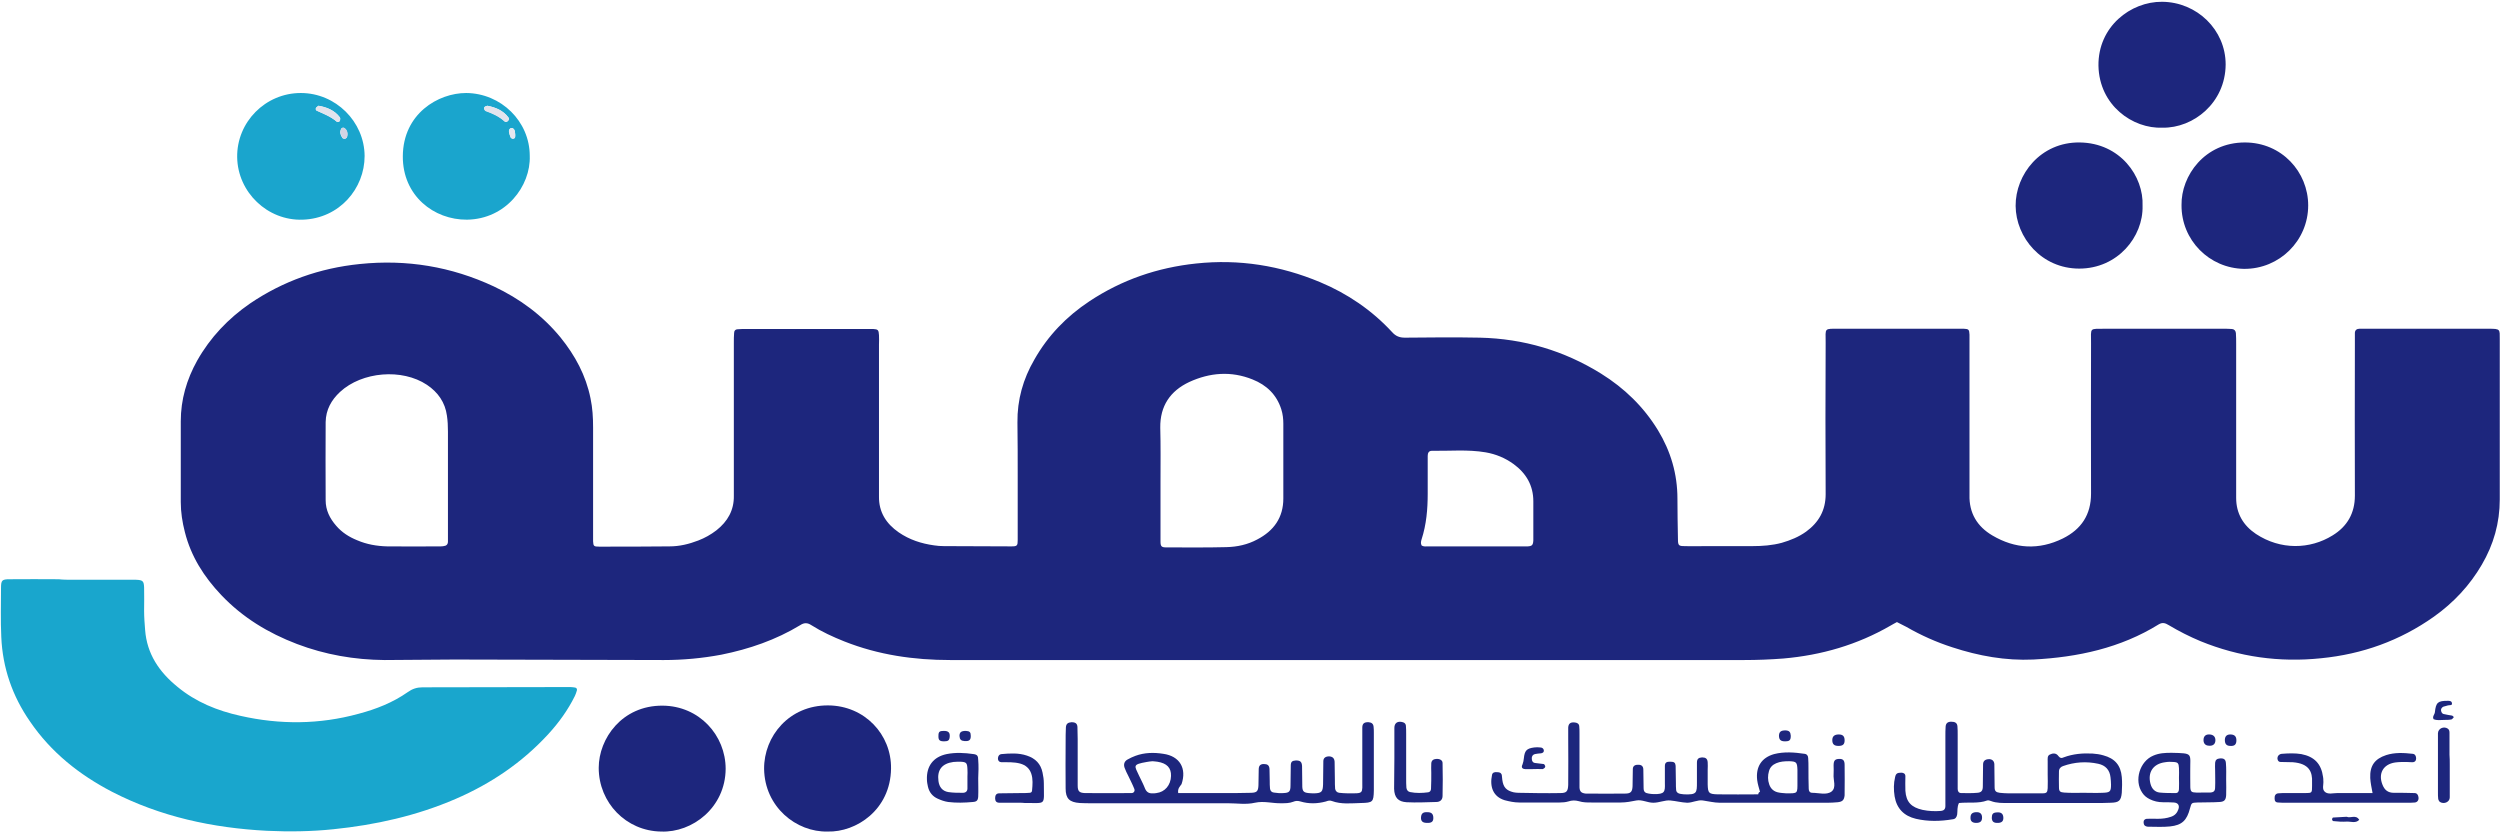 <svg width="123" height="41" viewBox="0 0 123 41" fill="none" xmlns="http://www.w3.org/2000/svg">
<g clip-path="url(#clip0_139_27673)">
<path d="M93.329 30.606C93.215 30.669 93.114 30.719 93.013 30.781C91.386 31.722 89.62 32.236 87.74 32.399C87.097 32.449 86.453 32.474 85.81 32.474C72.791 32.474 59.772 32.474 46.753 32.474C44.961 32.474 43.221 32.223 41.543 31.559C40.975 31.333 40.432 31.082 39.915 30.756C39.726 30.631 39.562 30.631 39.373 30.756C38.174 31.483 36.862 31.935 35.487 32.211C34.554 32.386 33.608 32.474 32.661 32.474C29.23 32.474 25.799 32.449 22.367 32.449C21.219 32.449 20.071 32.474 18.923 32.474C17.435 32.461 15.996 32.211 14.609 31.684C13.196 31.145 11.934 30.38 10.887 29.277C10.042 28.387 9.399 27.384 9.096 26.18C8.97 25.691 8.894 25.202 8.894 24.7C8.894 23.371 8.894 22.055 8.894 20.726C8.894 19.66 9.184 18.669 9.701 17.742C10.345 16.601 11.228 15.673 12.3 14.933C13.928 13.83 15.732 13.19 17.7 12.99C20.008 12.751 22.203 13.115 24.297 14.093C25.572 14.695 26.682 15.51 27.577 16.601C28.297 17.491 28.826 18.469 29.053 19.597C29.154 20.074 29.18 20.55 29.18 21.039C29.18 22.744 29.18 24.45 29.18 26.155C29.18 26.318 29.18 26.481 29.18 26.631C29.192 26.869 29.217 26.895 29.482 26.895C30.63 26.895 31.778 26.895 32.939 26.882C33.431 26.882 33.898 26.769 34.352 26.594C34.68 26.468 34.97 26.305 35.248 26.092C35.803 25.653 36.118 25.102 36.105 24.387C36.105 24.011 36.105 23.622 36.105 23.246C36.105 21.114 36.105 18.995 36.105 16.864C36.105 16.701 36.105 16.538 36.118 16.387C36.118 16.275 36.181 16.199 36.307 16.199C36.433 16.187 36.547 16.187 36.673 16.187C38.666 16.187 40.672 16.187 42.665 16.187C42.766 16.187 42.867 16.187 42.968 16.187C43.195 16.199 43.233 16.237 43.246 16.488C43.258 16.651 43.246 16.814 43.246 16.964C43.246 19.296 43.246 21.616 43.246 23.948C43.246 24.111 43.246 24.274 43.246 24.424C43.233 25.189 43.599 25.766 44.217 26.192C44.747 26.556 45.327 26.744 45.958 26.832C46.122 26.857 46.273 26.869 46.437 26.869C47.548 26.869 48.658 26.882 49.768 26.882C50.045 26.882 50.071 26.844 50.071 26.569C50.071 25.528 50.071 24.487 50.071 23.434C50.071 22.556 50.071 21.666 50.058 20.788C50.045 19.672 50.336 18.644 50.891 17.691C51.559 16.513 52.468 15.572 53.603 14.82C55.193 13.767 56.946 13.165 58.851 12.964C60.97 12.739 62.989 13.065 64.944 13.88C66.294 14.444 67.493 15.259 68.489 16.337C68.666 16.538 68.855 16.613 69.12 16.613C70.356 16.601 71.58 16.588 72.816 16.613C74.961 16.663 76.954 17.253 78.771 18.381C79.919 19.096 80.865 20.011 81.571 21.165C82.202 22.205 82.53 23.321 82.53 24.537C82.53 25.202 82.543 25.866 82.555 26.518C82.555 26.844 82.593 26.869 82.896 26.869C83.262 26.882 83.628 26.869 83.981 26.869C84.725 26.869 85.469 26.869 86.226 26.869C86.706 26.869 87.198 26.832 87.665 26.706C88.093 26.581 88.497 26.418 88.863 26.155C89.481 25.703 89.822 25.114 89.822 24.312C89.809 21.829 89.809 19.334 89.822 16.851C89.822 16.124 89.721 16.174 90.503 16.174C92.421 16.174 94.338 16.174 96.256 16.174C96.382 16.174 96.495 16.174 96.621 16.174C96.861 16.187 96.886 16.212 96.899 16.463C96.899 16.626 96.899 16.789 96.899 16.939C96.899 19.271 96.899 21.591 96.899 23.923C96.899 24.061 96.899 24.199 96.899 24.349C96.874 25.239 97.277 25.904 98.022 26.343C99.144 27.007 100.318 27.07 101.491 26.493C102.399 26.042 102.879 25.327 102.879 24.287C102.866 21.817 102.879 19.346 102.879 16.889C102.879 16.087 102.778 16.187 103.585 16.174C105.503 16.174 107.42 16.174 109.338 16.174C109.502 16.174 109.666 16.174 109.817 16.187C109.931 16.199 109.994 16.275 110.006 16.387C110.019 16.563 110.019 16.751 110.019 16.927C110.019 19.296 110.019 21.666 110.019 24.023C110.019 24.186 110.019 24.349 110.019 24.5C110.019 25.265 110.372 25.854 110.99 26.268C112.201 27.07 113.652 27.032 114.762 26.343C115.481 25.904 115.86 25.252 115.86 24.387C115.847 21.904 115.86 19.409 115.86 16.927C115.86 16.751 115.86 16.563 115.86 16.387C115.86 16.237 115.961 16.174 116.087 16.174C116.188 16.174 116.289 16.174 116.39 16.174C118.408 16.174 120.427 16.174 122.445 16.174C123.025 16.174 122.988 16.199 122.988 16.688C122.988 19.321 122.988 21.942 122.988 24.575C122.988 25.728 122.685 26.794 122.104 27.785C121.512 28.8 120.717 29.653 119.745 30.343C118.08 31.521 116.226 32.186 114.195 32.386C112.151 32.599 110.17 32.324 108.265 31.546C107.723 31.32 107.206 31.057 106.701 30.756C106.537 30.656 106.398 30.606 106.209 30.719C104.329 31.885 102.223 32.336 100.04 32.449C98.678 32.512 97.353 32.273 96.054 31.847C95.272 31.596 94.515 31.258 93.796 30.844C93.619 30.756 93.48 30.681 93.329 30.606ZM57.097 23.697C57.097 24.675 57.097 25.666 57.097 26.644C57.097 26.882 57.148 26.932 57.375 26.932C58.359 26.932 59.356 26.945 60.34 26.919C60.869 26.907 61.387 26.794 61.853 26.543C62.673 26.117 63.14 25.465 63.14 24.525C63.14 23.296 63.14 22.08 63.14 20.851C63.14 20.613 63.115 20.375 63.039 20.136C62.812 19.422 62.32 18.945 61.626 18.669C60.567 18.243 59.52 18.331 58.51 18.795C57.577 19.234 57.072 19.973 57.085 21.039C57.11 21.929 57.097 22.82 57.097 23.697ZM22.039 23.697C22.039 22.87 22.039 22.055 22.039 21.227C22.039 20.964 22.027 20.701 21.989 20.45C21.901 19.798 21.547 19.296 21.005 18.933C19.781 18.118 17.813 18.281 16.728 19.284C16.299 19.685 16.034 20.161 16.022 20.763C16.009 22.042 16.022 23.334 16.022 24.613C16.022 25.102 16.224 25.503 16.539 25.866C16.817 26.192 17.17 26.418 17.573 26.581C18.04 26.782 18.532 26.869 19.049 26.882C19.92 26.895 20.778 26.882 21.648 26.882C21.711 26.882 21.774 26.882 21.825 26.869C21.964 26.857 22.039 26.782 22.039 26.644C22.039 26.506 22.039 26.368 22.039 26.217C22.039 25.377 22.039 24.537 22.039 23.697ZM69.94 26.832C70.041 26.907 70.167 26.882 70.281 26.882C71.845 26.882 73.422 26.882 74.986 26.882C75.049 26.882 75.112 26.882 75.163 26.882C75.377 26.869 75.428 26.819 75.44 26.581C75.44 25.942 75.44 25.302 75.44 24.663C75.44 23.885 75.087 23.284 74.469 22.832C74.052 22.531 73.598 22.343 73.094 22.255C72.211 22.105 71.328 22.193 70.445 22.18C70.293 22.18 70.243 22.293 70.243 22.431C70.243 23.045 70.243 23.672 70.243 24.287C70.243 25.051 70.18 25.804 69.94 26.543C69.915 26.631 69.889 26.719 69.94 26.832Z" fill="#1D267D"/>
<path d="M3.595 28.524C4.478 28.524 5.374 28.524 6.257 28.524C6.396 28.524 6.535 28.524 6.686 28.524C7.027 28.537 7.077 28.587 7.09 28.901C7.102 29.277 7.09 29.666 7.09 30.042C7.09 30.368 7.115 30.681 7.14 30.994C7.228 32.173 7.834 33.063 8.73 33.791C9.638 34.543 10.698 34.969 11.833 35.22C13.776 35.659 15.719 35.646 17.636 35.12C18.494 34.894 19.327 34.568 20.058 34.054C20.285 33.891 20.512 33.816 20.79 33.816C23.212 33.816 25.634 33.803 28.056 33.803C28.132 33.803 28.22 33.816 28.296 33.828C28.372 33.841 28.397 33.903 28.384 33.966C28.359 34.066 28.321 34.154 28.284 34.242C27.943 34.931 27.501 35.546 26.984 36.11C25.697 37.514 24.158 38.555 22.417 39.307C20.5 40.135 18.481 40.586 16.4 40.799C15.315 40.912 14.217 40.925 13.132 40.875C10.47 40.737 7.897 40.185 5.513 38.956C3.898 38.116 2.51 37.013 1.476 35.496C0.605 34.242 0.126 32.85 0.063 31.333C0.025 30.531 0.05 29.728 0.05 28.926C0.05 28.55 0.101 28.499 0.467 28.499C1.274 28.487 2.081 28.499 2.889 28.499C3.103 28.524 3.343 28.524 3.595 28.524Z" fill="#19A6CD"/>
<path d="M40.722 40.912C39.171 40.95 37.619 39.696 37.594 37.828C37.581 36.223 38.83 34.693 40.748 34.706C42.539 34.718 43.864 36.135 43.839 37.815C43.813 39.846 42.123 40.95 40.722 40.912Z" fill="#1D267D"/>
<path d="M107.331 10.093C107.306 8.651 108.467 7.009 110.447 7.009C112.264 7.009 113.563 8.463 113.563 10.106C113.563 11.836 112.151 13.24 110.41 13.228C108.694 13.203 107.319 11.811 107.331 10.093Z" fill="#1D267D"/>
<path d="M106.398 6.282C104.922 6.344 103.282 5.178 103.244 3.235C103.219 1.304 104.834 0.075 106.373 0.088C108.089 0.1 109.502 1.467 109.502 3.172C109.489 5.065 107.912 6.307 106.398 6.282Z" fill="#1D267D"/>
<path d="M32.523 40.912C30.807 40.887 29.457 39.495 29.457 37.778C29.457 36.336 30.605 34.706 32.598 34.718C34.415 34.731 35.702 36.185 35.702 37.828C35.689 39.734 34.062 40.975 32.523 40.912Z" fill="#1D267D"/>
<path d="M105.414 10.131C105.452 11.648 104.19 13.215 102.298 13.215C100.444 13.215 99.182 11.686 99.169 10.131C99.157 8.589 100.393 6.984 102.323 7.009C104.317 7.034 105.477 8.676 105.414 10.131Z" fill="#1D267D"/>
<path d="M17.939 7.673C17.939 9.278 16.703 10.745 14.899 10.808C13.158 10.871 11.694 9.454 11.669 7.736C11.644 6.006 13.057 4.576 14.798 4.576C16.514 4.576 17.927 5.981 17.939 7.673ZM15.668 5.203C15.618 5.241 15.58 5.266 15.555 5.291C15.504 5.354 15.542 5.429 15.58 5.442C15.921 5.592 16.274 5.73 16.564 5.981C16.602 6.018 16.69 6.006 16.715 5.931C16.741 5.88 16.741 5.805 16.715 5.768C16.463 5.429 16.072 5.279 15.668 5.203ZM16.968 6.833C17.006 6.808 17.044 6.796 17.056 6.771C17.132 6.595 17.081 6.395 16.93 6.294C16.88 6.269 16.816 6.282 16.779 6.344C16.703 6.507 16.753 6.658 16.854 6.796C16.88 6.821 16.93 6.821 16.968 6.833Z" fill="#1AA5CD"/>
<path d="M26.064 7.673C26.114 9.153 24.89 10.783 22.973 10.808C21.345 10.82 19.806 9.629 19.819 7.686C19.831 5.592 21.56 4.576 22.935 4.576C24.651 4.589 26.064 5.968 26.064 7.673ZM23.982 5.203C23.881 5.228 23.818 5.254 23.818 5.316C23.818 5.366 23.856 5.442 23.894 5.454C24.234 5.567 24.562 5.717 24.827 5.968C24.878 6.018 24.941 5.993 24.991 5.943C25.042 5.893 25.054 5.83 25.017 5.78C24.752 5.429 24.373 5.291 23.982 5.203ZM25.206 6.821C25.281 6.833 25.345 6.796 25.345 6.746C25.357 6.658 25.345 6.558 25.332 6.457C25.307 6.344 25.206 6.269 25.13 6.307C25.054 6.344 25.029 6.42 25.042 6.495C25.054 6.583 25.092 6.683 25.13 6.771C25.143 6.796 25.18 6.808 25.206 6.821Z" fill="#1AA5CD"/>
<path d="M86.592 38.956C86.541 38.768 86.478 38.58 86.453 38.38C86.377 37.727 86.668 37.276 87.286 37.101C87.778 36.975 88.282 37.013 88.787 37.088C88.9 37.101 88.963 37.188 88.963 37.301C88.976 37.464 88.976 37.627 88.976 37.778C88.976 38.116 88.976 38.455 88.989 38.806C88.989 38.919 89.039 39.006 89.165 39.006C89.481 39.006 89.859 39.132 90.112 38.944C90.364 38.743 90.187 38.38 90.213 38.091C90.225 37.953 90.213 37.815 90.213 37.665C90.213 37.427 90.275 37.351 90.465 37.339C90.667 37.326 90.755 37.401 90.755 37.627C90.767 38.104 90.755 38.593 90.755 39.069C90.755 39.094 90.755 39.107 90.755 39.132C90.73 39.358 90.654 39.445 90.414 39.47C90.25 39.483 90.086 39.495 89.935 39.495C88.156 39.495 86.39 39.495 84.611 39.495C84.334 39.495 84.056 39.42 83.779 39.383C83.526 39.345 83.274 39.495 83.009 39.495C82.731 39.483 82.454 39.408 82.177 39.383C81.912 39.358 81.634 39.495 81.344 39.495C81.054 39.495 80.789 39.332 80.511 39.383C80.259 39.433 80.007 39.483 79.742 39.483C79.262 39.483 78.77 39.483 78.291 39.483C78.089 39.483 77.887 39.483 77.685 39.42C77.496 39.37 77.345 39.37 77.156 39.433C77.029 39.47 76.878 39.483 76.739 39.483C76.071 39.483 75.402 39.483 74.746 39.483C74.506 39.483 74.267 39.433 74.027 39.37C73.459 39.194 73.283 38.706 73.409 38.116C73.434 38.003 73.547 37.978 73.648 37.991C73.749 37.991 73.85 38.003 73.888 38.129C73.901 38.204 73.901 38.292 73.913 38.367C73.964 38.743 74.115 38.894 74.469 38.981C74.544 38.994 74.632 39.006 74.708 39.006C75.389 39.019 76.083 39.032 76.764 39.019C77.08 39.019 77.143 38.931 77.156 38.618C77.168 37.84 77.156 37.05 77.156 36.273C77.156 36.11 77.156 35.947 77.156 35.797C77.168 35.596 77.269 35.521 77.484 35.546C77.597 35.558 77.685 35.608 77.698 35.721C77.711 35.834 77.711 35.96 77.711 36.085C77.711 36.825 77.711 37.565 77.711 38.317C77.711 38.455 77.711 38.593 77.711 38.743C77.723 38.944 77.799 39.019 78.013 39.044C78.039 39.044 78.051 39.044 78.076 39.044C78.707 39.044 79.325 39.057 79.956 39.044C80.234 39.044 80.309 38.956 80.322 38.68C80.335 38.405 80.322 38.116 80.335 37.84C80.335 37.702 80.423 37.627 80.574 37.627C80.751 37.615 80.852 37.69 80.852 37.865C80.865 38.166 80.852 38.467 80.865 38.768C80.865 38.956 80.94 39.019 81.117 39.044C81.192 39.057 81.281 39.069 81.356 39.069C81.912 39.082 81.924 38.956 81.912 38.53C81.912 38.254 81.912 37.966 81.912 37.69C81.912 37.514 82 37.464 82.202 37.477C82.366 37.477 82.429 37.527 82.441 37.677C82.454 37.953 82.441 38.242 82.454 38.517C82.454 38.643 82.454 38.756 82.467 38.881C82.479 38.969 82.542 39.019 82.618 39.044C82.694 39.069 82.782 39.069 82.858 39.082C83.489 39.107 83.489 39.006 83.489 38.492C83.489 38.166 83.489 37.853 83.489 37.527C83.489 37.339 83.564 37.276 83.741 37.264C83.917 37.264 84.006 37.326 84.018 37.502C84.031 37.627 84.018 37.74 84.018 37.865C84.018 38.104 84.018 38.342 84.018 38.593C84.031 39.019 84.069 39.069 84.51 39.082C85.179 39.094 85.847 39.082 86.504 39.082C86.516 39.006 86.541 38.981 86.592 38.956ZM88.434 38.292C88.434 38.154 88.434 38.016 88.434 37.878C88.421 37.502 88.383 37.464 88.03 37.452C87.803 37.452 87.588 37.464 87.387 37.552C87.21 37.627 87.084 37.753 87.033 37.941C86.97 38.154 86.97 38.38 87.046 38.593C87.122 38.818 87.286 38.956 87.525 38.994C87.639 39.019 87.765 39.019 87.879 39.032C88.459 39.032 88.434 39.057 88.434 38.48C88.434 38.417 88.434 38.354 88.434 38.292Z" fill="#1D267D"/>
<path d="M57.968 39.019C58.737 39.019 59.481 39.019 60.226 39.019C60.667 39.019 61.109 39.019 61.563 39.006C61.84 38.994 61.904 38.931 61.916 38.63C61.929 38.367 61.916 38.104 61.929 37.853C61.929 37.665 62.017 37.59 62.181 37.59C62.358 37.59 62.446 37.652 62.459 37.828C62.471 38.028 62.459 38.229 62.471 38.43C62.471 38.555 62.471 38.668 62.484 38.793C62.496 38.906 62.56 38.981 62.673 38.994C62.837 39.019 62.989 39.032 63.153 39.019C63.43 39.006 63.493 38.944 63.493 38.643C63.506 38.317 63.493 38.003 63.506 37.677C63.506 37.477 63.569 37.427 63.758 37.414C63.972 37.414 64.048 37.477 64.061 37.69C64.073 38.028 64.061 38.367 64.073 38.718C64.086 38.931 64.149 38.994 64.376 39.019C64.477 39.032 64.578 39.032 64.679 39.032C65.02 39.019 65.083 38.956 65.095 38.593C65.108 38.217 65.095 37.828 65.108 37.452C65.108 37.289 65.221 37.213 65.398 37.213C65.562 37.226 65.65 37.301 65.663 37.477C65.676 37.778 65.663 38.079 65.676 38.38C65.676 38.517 65.676 38.655 65.688 38.806C65.701 38.906 65.776 38.994 65.89 39.006C66.029 39.019 66.168 39.032 66.306 39.032C67.114 39.032 67.025 39.082 67.025 38.329C67.025 37.489 67.025 36.649 67.025 35.797C67.025 35.596 67.126 35.521 67.341 35.533C67.48 35.546 67.568 35.608 67.581 35.759C67.593 35.859 67.593 35.96 67.593 36.06C67.593 36.963 67.593 37.865 67.593 38.768C67.593 38.806 67.593 38.843 67.593 38.894C67.581 39.458 67.543 39.495 66.962 39.508C66.483 39.52 65.991 39.583 65.524 39.408C65.423 39.37 65.335 39.395 65.234 39.433C64.818 39.545 64.401 39.558 63.985 39.433C63.859 39.395 63.745 39.395 63.632 39.445C63.443 39.52 63.241 39.52 63.039 39.52C62.61 39.533 62.194 39.395 61.74 39.495C61.311 39.596 60.856 39.52 60.415 39.52C59.973 39.52 59.532 39.52 59.078 39.52C58.636 39.52 58.195 39.52 57.74 39.52C57.299 39.52 56.857 39.52 56.403 39.52C55.962 39.52 55.52 39.52 55.066 39.52C54.624 39.52 54.183 39.52 53.729 39.52C53.527 39.52 53.325 39.52 53.123 39.508C52.619 39.47 52.429 39.295 52.429 38.793C52.417 38.028 52.429 37.264 52.429 36.511C52.429 36.273 52.429 36.035 52.442 35.784C52.455 35.608 52.543 35.546 52.72 35.533C52.909 35.533 52.997 35.596 53.01 35.759C53.022 35.96 53.01 36.16 53.022 36.361C53.022 37.126 53.022 37.891 53.022 38.643C53.022 38.931 53.098 39.006 53.376 39.019C54.145 39.032 54.915 39.019 55.672 39.019C55.785 39.019 55.848 38.919 55.81 38.818C55.722 38.593 55.608 38.38 55.508 38.166C55.444 38.041 55.381 37.916 55.331 37.778C55.268 37.602 55.318 37.452 55.482 37.364C55.608 37.289 55.735 37.239 55.861 37.188C56.302 37.025 56.769 37.013 57.236 37.088C58.043 37.201 58.397 37.803 58.132 38.58C58.056 38.693 57.93 38.793 57.968 39.019ZM56.706 37.452C56.618 37.464 56.517 37.464 56.416 37.489C55.709 37.615 55.81 37.665 56.037 38.154C56.138 38.367 56.252 38.58 56.34 38.806C56.416 38.981 56.542 39.044 56.719 39.032C56.782 39.032 56.845 39.032 56.895 39.019C57.312 38.969 57.602 38.63 57.614 38.179C57.627 37.778 57.413 37.552 56.946 37.477C56.883 37.464 56.794 37.464 56.706 37.452Z" fill="#1D267D"/>
<path d="M96.381 39.508C96.28 39.709 96.318 39.897 96.293 40.072C96.268 40.21 96.205 40.298 96.066 40.31C95.46 40.411 94.855 40.423 94.262 40.285C93.682 40.147 93.316 39.784 93.215 39.182C93.164 38.856 93.164 38.542 93.24 38.229C93.278 38.053 93.354 38.016 93.543 38.016C93.656 38.016 93.745 38.066 93.745 38.191C93.745 38.43 93.732 38.668 93.745 38.906C93.782 39.458 94.035 39.721 94.59 39.846C94.893 39.909 95.195 39.922 95.498 39.897C95.637 39.884 95.713 39.809 95.713 39.658C95.713 39.52 95.713 39.383 95.713 39.232C95.713 38.229 95.713 37.226 95.713 36.223C95.713 36.06 95.713 35.897 95.725 35.746C95.738 35.584 95.826 35.508 96.003 35.508C96.192 35.508 96.293 35.571 96.306 35.734C96.318 35.872 96.318 36.01 96.318 36.16C96.318 36.9 96.318 37.64 96.318 38.392C96.318 38.53 96.318 38.668 96.318 38.818C96.318 38.931 96.369 39.019 96.495 39.019C96.76 39.019 97.025 39.032 97.277 39.006C97.479 38.994 97.555 38.906 97.555 38.693C97.567 38.329 97.555 37.966 97.567 37.615C97.567 37.439 97.668 37.364 97.832 37.351C97.996 37.339 98.11 37.427 98.122 37.59C98.135 37.966 98.122 38.354 98.135 38.731C98.135 38.919 98.198 38.981 98.387 39.006C98.526 39.019 98.665 39.032 98.803 39.032C99.371 39.032 99.939 39.032 100.494 39.032C100.696 39.032 100.734 38.981 100.746 38.781C100.759 38.555 100.746 38.342 100.746 38.116C100.746 37.891 100.746 37.677 100.746 37.452C100.746 37.339 100.721 37.188 100.847 37.126C100.999 37.05 101.163 37.038 101.276 37.201C101.352 37.301 101.427 37.314 101.528 37.264C101.995 37.088 102.475 37.05 102.954 37.075C103.131 37.088 103.32 37.113 103.484 37.163C104.051 37.314 104.342 37.652 104.392 38.229C104.417 38.492 104.405 38.756 104.392 39.006C104.354 39.395 104.253 39.483 103.862 39.495C103.597 39.508 103.332 39.508 103.08 39.508C101.667 39.508 100.254 39.508 98.841 39.508C98.538 39.508 98.236 39.52 97.946 39.408C97.895 39.383 97.82 39.37 97.769 39.383C97.34 39.545 96.861 39.458 96.381 39.508ZM102.525 39.006C102.525 39.019 102.525 39.019 102.525 39.006C102.828 39.006 103.131 39.019 103.433 39.006C103.812 38.994 103.862 38.956 103.862 38.605C103.862 38.48 103.85 38.367 103.837 38.242C103.799 37.878 103.585 37.652 103.231 37.577C102.651 37.452 102.071 37.489 101.503 37.69C101.39 37.727 101.301 37.815 101.301 37.953C101.301 38.217 101.289 38.48 101.301 38.731C101.301 38.931 101.352 38.981 101.554 38.994C101.882 39.019 102.197 39.006 102.525 39.006Z" fill="#1D267D"/>
<path d="M116.73 39.019C116.679 38.743 116.629 38.517 116.616 38.279C116.591 37.677 116.831 37.339 117.398 37.151C117.827 37.013 118.269 37.038 118.71 37.088C118.824 37.101 118.874 37.201 118.874 37.314C118.874 37.427 118.811 37.502 118.685 37.502C118.584 37.502 118.483 37.489 118.382 37.489C118.206 37.489 118.017 37.489 117.84 37.514C117.247 37.602 116.995 38.066 117.222 38.618C117.323 38.868 117.487 39.006 117.777 39.006C118.118 39.006 118.458 39.006 118.799 39.019C118.912 39.019 118.975 39.107 118.988 39.22C119.013 39.358 118.938 39.47 118.811 39.483C118.685 39.495 118.572 39.495 118.446 39.495C116.452 39.495 114.446 39.495 112.453 39.495C112.327 39.495 112.214 39.495 112.087 39.483C111.961 39.483 111.911 39.408 111.911 39.295C111.898 39.144 111.961 39.044 112.087 39.032C112.214 39.019 112.327 39.019 112.453 39.019C112.781 39.019 113.097 39.019 113.425 39.019C113.753 39.019 113.753 39.006 113.753 38.668C113.753 38.605 113.753 38.542 113.753 38.492C113.778 37.978 113.614 37.565 112.806 37.502C112.605 37.489 112.403 37.502 112.201 37.489C112.113 37.489 112.062 37.427 112.05 37.326C112.05 37.239 112.075 37.176 112.15 37.126C112.188 37.101 112.226 37.088 112.264 37.088C112.592 37.063 112.907 37.05 113.223 37.101C113.866 37.226 114.207 37.577 114.295 38.229C114.308 38.292 114.308 38.354 114.308 38.405C114.333 38.593 114.219 38.831 114.396 38.969C114.56 39.094 114.787 39.019 114.989 39.019C115.594 39.019 116.15 39.019 116.73 39.019Z" fill="#1D267D"/>
<path d="M109.527 38.342C109.527 38.605 109.539 38.868 109.527 39.119C109.514 39.358 109.438 39.445 109.199 39.458C108.833 39.483 108.467 39.47 108.114 39.483C107.824 39.495 107.824 39.495 107.748 39.771C107.596 40.361 107.357 40.599 106.764 40.661C106.411 40.699 106.045 40.674 105.679 40.674C105.628 40.674 105.553 40.649 105.515 40.611C105.477 40.574 105.464 40.498 105.464 40.448C105.464 40.348 105.528 40.298 105.616 40.285C105.792 40.273 105.982 40.285 106.158 40.285C106.385 40.285 106.6 40.26 106.814 40.185C107.004 40.122 107.117 39.997 107.18 39.809C107.243 39.621 107.155 39.495 106.953 39.483C106.776 39.47 106.587 39.47 106.411 39.47C106.184 39.47 105.969 39.42 105.767 39.32C105.616 39.245 105.49 39.144 105.401 39.006C104.985 38.405 105.275 37.452 105.944 37.176C106.234 37.05 106.524 37.038 106.84 37.038C107.937 37.063 107.748 37.05 107.76 37.953C107.76 38.053 107.76 38.154 107.76 38.254C107.773 39.119 107.66 38.981 108.555 38.994C108.618 38.994 108.681 38.994 108.732 38.994C108.921 38.981 108.984 38.919 108.984 38.731C108.997 38.455 108.984 38.166 108.984 37.891C108.984 37.765 108.972 37.652 108.984 37.527C108.997 37.389 109.072 37.326 109.224 37.314C109.413 37.301 109.501 37.364 109.514 37.539C109.539 37.828 109.527 38.079 109.527 38.342ZM107.205 38.267C107.218 38.267 107.218 38.267 107.205 38.267C107.205 38.104 107.218 37.953 107.205 37.79C107.193 37.552 107.155 37.502 106.94 37.489C106.802 37.477 106.663 37.477 106.524 37.502C105.931 37.577 105.654 38.003 105.805 38.568C105.868 38.806 106.02 38.969 106.259 38.994C106.512 39.019 106.776 39.019 107.041 39.019C107.168 39.019 107.205 38.919 107.205 38.818C107.218 38.63 107.205 38.455 107.205 38.267Z" fill="#1D267D"/>
<path d="M68.603 37.314C68.603 36.812 68.603 36.311 68.603 35.809C68.603 35.571 68.766 35.458 69.019 35.533C69.107 35.558 69.157 35.609 69.17 35.696C69.183 35.834 69.183 35.972 69.183 36.11C69.183 36.85 69.183 37.59 69.183 38.329C69.183 38.467 69.183 38.605 69.195 38.756C69.208 38.856 69.258 38.944 69.372 38.969C69.675 39.032 69.978 39.019 70.268 38.981C70.356 38.969 70.406 38.894 70.406 38.806C70.419 38.542 70.419 38.279 70.419 38.029C70.419 37.865 70.406 37.703 70.419 37.552C70.432 37.414 70.52 37.351 70.659 37.339C70.835 37.326 70.974 37.401 70.974 37.539C70.987 38.079 70.987 38.618 70.974 39.157C70.974 39.345 70.861 39.458 70.659 39.458C70.179 39.47 69.687 39.495 69.208 39.47C68.792 39.445 68.603 39.245 68.59 38.806C68.59 38.317 68.603 37.815 68.603 37.314Z" fill="#1D267D"/>
<path d="M48.128 38.292C48.128 38.593 48.141 38.894 48.128 39.194C48.115 39.383 48.052 39.445 47.863 39.458C47.459 39.495 47.056 39.508 46.652 39.458C46.475 39.433 46.299 39.37 46.135 39.295C45.882 39.182 45.718 38.981 45.655 38.706C45.63 38.593 45.605 38.467 45.605 38.355C45.58 37.69 45.92 37.239 46.576 37.101C47.018 37.013 47.459 37.038 47.901 37.101C48.077 37.126 48.128 37.188 48.128 37.389C48.153 37.69 48.141 37.991 48.128 38.292C48.141 38.292 48.141 38.292 48.128 38.292ZM47.598 38.204C47.598 38.079 47.611 37.966 47.598 37.84C47.585 37.539 47.548 37.489 47.257 37.477C47.144 37.477 47.018 37.477 46.904 37.489C46.349 37.565 46.097 37.878 46.172 38.43C46.21 38.718 46.362 38.919 46.652 38.969C46.892 39.006 47.131 39.006 47.371 39.006C47.51 39.006 47.598 38.931 47.598 38.793C47.598 38.605 47.598 38.405 47.598 38.204Z" fill="#1D267D"/>
<path d="M50.134 39.495C49.818 39.495 49.49 39.495 49.175 39.495C49.023 39.495 48.96 39.42 48.96 39.27C48.96 39.119 49.023 39.032 49.162 39.032C49.528 39.019 49.881 39.032 50.247 39.019C50.386 39.019 50.525 39.019 50.663 39.006C50.714 39.006 50.777 38.969 50.777 38.894C50.802 38.618 50.828 38.329 50.739 38.066C50.651 37.803 50.462 37.64 50.184 37.565C49.894 37.489 49.591 37.502 49.288 37.502C49.175 37.502 49.099 37.439 49.099 37.314C49.099 37.201 49.162 37.113 49.276 37.101C49.692 37.063 50.121 37.038 50.525 37.176C50.941 37.314 51.206 37.577 51.294 38.016C51.332 38.191 51.357 38.367 51.357 38.542C51.357 39.671 51.496 39.495 50.424 39.508C50.336 39.495 50.235 39.495 50.134 39.495Z" fill="#1D267D"/>
<path d="M120.528 37.615C120.528 38.154 120.528 38.693 120.528 39.232C120.528 39.458 120.25 39.583 120.048 39.458C120.01 39.433 119.973 39.37 119.96 39.307C119.947 39.207 119.947 39.107 119.947 39.006C119.947 38.104 119.947 37.214 119.947 36.311C119.947 36.236 119.947 36.148 119.947 36.072C119.96 35.834 120.237 35.721 120.427 35.847C120.502 35.897 120.515 35.972 120.515 36.047C120.515 36.411 120.515 36.762 120.515 37.126C120.528 37.289 120.528 37.452 120.528 37.615Z" fill="#1D267D"/>
<path d="M75.402 37.84C75.276 37.84 75.163 37.84 75.036 37.84C74.885 37.828 74.835 37.753 74.91 37.602C74.948 37.502 74.961 37.414 74.973 37.314C75.011 36.925 75.112 36.825 75.478 36.775C75.579 36.762 75.68 36.762 75.781 36.775C75.869 36.775 75.945 36.825 75.957 36.913C75.97 37 75.907 37.05 75.819 37.063C75.718 37.075 75.617 37.075 75.516 37.101C75.415 37.126 75.352 37.213 75.364 37.326C75.364 37.439 75.415 37.527 75.528 37.539C75.667 37.565 75.806 37.565 75.945 37.59C75.97 37.59 76.008 37.64 76.02 37.677C76.046 37.74 75.995 37.79 75.945 37.815C75.932 37.828 75.907 37.84 75.894 37.84C75.73 37.84 75.566 37.828 75.402 37.84Z" fill="#1D267D"/>
<path d="M119.733 35.383C119.657 35.258 119.783 35.157 119.796 35.044C119.847 34.555 119.947 34.48 120.427 34.48C120.503 34.48 120.603 34.48 120.629 34.568C120.679 34.731 120.528 34.681 120.439 34.706C120.364 34.731 120.288 34.743 120.212 34.769C120.137 34.806 120.086 34.881 120.099 34.957C120.111 35.032 120.149 35.12 120.238 35.132C120.376 35.17 120.515 35.182 120.641 35.207C120.679 35.22 120.704 35.258 120.73 35.282C120.692 35.32 120.654 35.383 120.616 35.395C120.503 35.42 120.376 35.42 120.263 35.42C120.074 35.42 119.897 35.458 119.733 35.383Z" fill="#1D267D"/>
<path d="M87.816 36.474C87.601 36.474 87.525 36.386 87.525 36.185C87.538 35.997 87.626 35.935 87.853 35.935C88.03 35.947 88.093 36.01 88.106 36.198C88.106 36.424 88.043 36.474 87.816 36.474Z" fill="#1D267D"/>
<path d="M46.45 36.474C46.223 36.474 46.16 36.411 46.172 36.185C46.172 35.997 46.236 35.96 46.437 35.96C46.652 35.96 46.74 36.035 46.727 36.236C46.715 36.424 46.652 36.474 46.45 36.474Z" fill="#1D267D"/>
<path d="M90.755 36.424C90.755 36.624 90.667 36.699 90.452 36.699C90.238 36.699 90.149 36.612 90.149 36.411C90.149 36.223 90.263 36.135 90.465 36.135C90.667 36.135 90.755 36.223 90.755 36.424Z" fill="#1D267D"/>
<path d="M110.031 36.424C110.031 36.624 109.943 36.712 109.741 36.699C109.565 36.699 109.476 36.624 109.464 36.449C109.451 36.248 109.539 36.135 109.729 36.135C109.93 36.135 110.031 36.223 110.031 36.424Z" fill="#1D267D"/>
<path d="M98.564 40.21C98.576 40.386 98.501 40.473 98.324 40.486C98.097 40.498 98.009 40.436 97.996 40.248C97.996 40.06 98.047 39.984 98.223 39.972C98.438 39.947 98.551 40.022 98.564 40.21Z" fill="#1D267D"/>
<path d="M115.456 40.185C115.645 40.273 115.91 40.06 116.074 40.336C115.897 40.523 115.658 40.411 115.456 40.423C115.241 40.436 115.014 40.423 114.8 40.398C114.775 40.398 114.737 40.348 114.737 40.31C114.737 40.285 114.762 40.223 114.787 40.223C115.002 40.21 115.229 40.197 115.456 40.185Z" fill="#1D267D"/>
<path d="M108.997 36.449C108.985 36.624 108.858 36.712 108.657 36.687C108.48 36.674 108.392 36.549 108.417 36.348C108.442 36.198 108.543 36.123 108.72 36.135C108.909 36.148 109.01 36.261 108.997 36.449Z" fill="#1D267D"/>
<path d="M70.204 40.486C69.99 40.486 69.902 40.398 69.914 40.21C69.927 40.022 70.015 39.947 70.23 39.959C70.431 39.959 70.52 40.047 70.52 40.248C70.52 40.423 70.431 40.498 70.204 40.486Z" fill="#1D267D"/>
<path d="M97.517 40.223C97.517 40.398 97.441 40.473 97.265 40.486C97.05 40.498 96.937 40.411 96.949 40.223C96.949 40.047 97.037 39.972 97.214 39.959C97.416 39.947 97.517 40.035 97.517 40.223Z" fill="#1D267D"/>
<path d="M47.522 35.96C47.711 35.972 47.762 36.022 47.762 36.21C47.762 36.411 47.686 36.474 47.459 36.461C47.282 36.449 47.219 36.386 47.206 36.21C47.206 36.022 47.295 35.96 47.522 35.96Z" fill="#1D267D"/>
<path d="M15.668 5.203C16.085 5.266 16.463 5.429 16.728 5.78C16.753 5.818 16.741 5.893 16.728 5.943C16.703 6.006 16.615 6.018 16.577 5.993C16.287 5.743 15.933 5.605 15.593 5.454C15.542 5.429 15.517 5.354 15.568 5.304C15.58 5.266 15.618 5.241 15.668 5.203Z" fill="#E3E4ED"/>
<path d="M16.968 6.833C16.93 6.821 16.879 6.821 16.866 6.796C16.766 6.658 16.715 6.507 16.791 6.344C16.816 6.282 16.892 6.269 16.942 6.294C17.094 6.382 17.144 6.583 17.068 6.771C17.043 6.796 16.993 6.808 16.968 6.833Z" fill="#D3D4E4"/>
<path d="M23.982 5.203C24.373 5.279 24.751 5.417 25.016 5.793C25.054 5.843 25.042 5.906 24.991 5.956C24.941 6.006 24.878 6.018 24.827 5.981C24.55 5.73 24.234 5.592 23.894 5.467C23.856 5.454 23.818 5.379 23.818 5.329C23.818 5.266 23.881 5.228 23.982 5.203Z" fill="#E3E4ED"/>
<path d="M25.206 6.821C25.18 6.808 25.143 6.796 25.13 6.771C25.092 6.683 25.067 6.595 25.042 6.495C25.029 6.42 25.054 6.344 25.13 6.307C25.206 6.269 25.307 6.344 25.332 6.457C25.344 6.545 25.357 6.645 25.344 6.746C25.332 6.796 25.281 6.833 25.206 6.821Z" fill="#E6E7EF"/>
</g>
<defs>
<clipPath id="clip0_139_27673">
<rect width="123" height="41" fill="white"/>
</clipPath>
</defs>
</svg>
